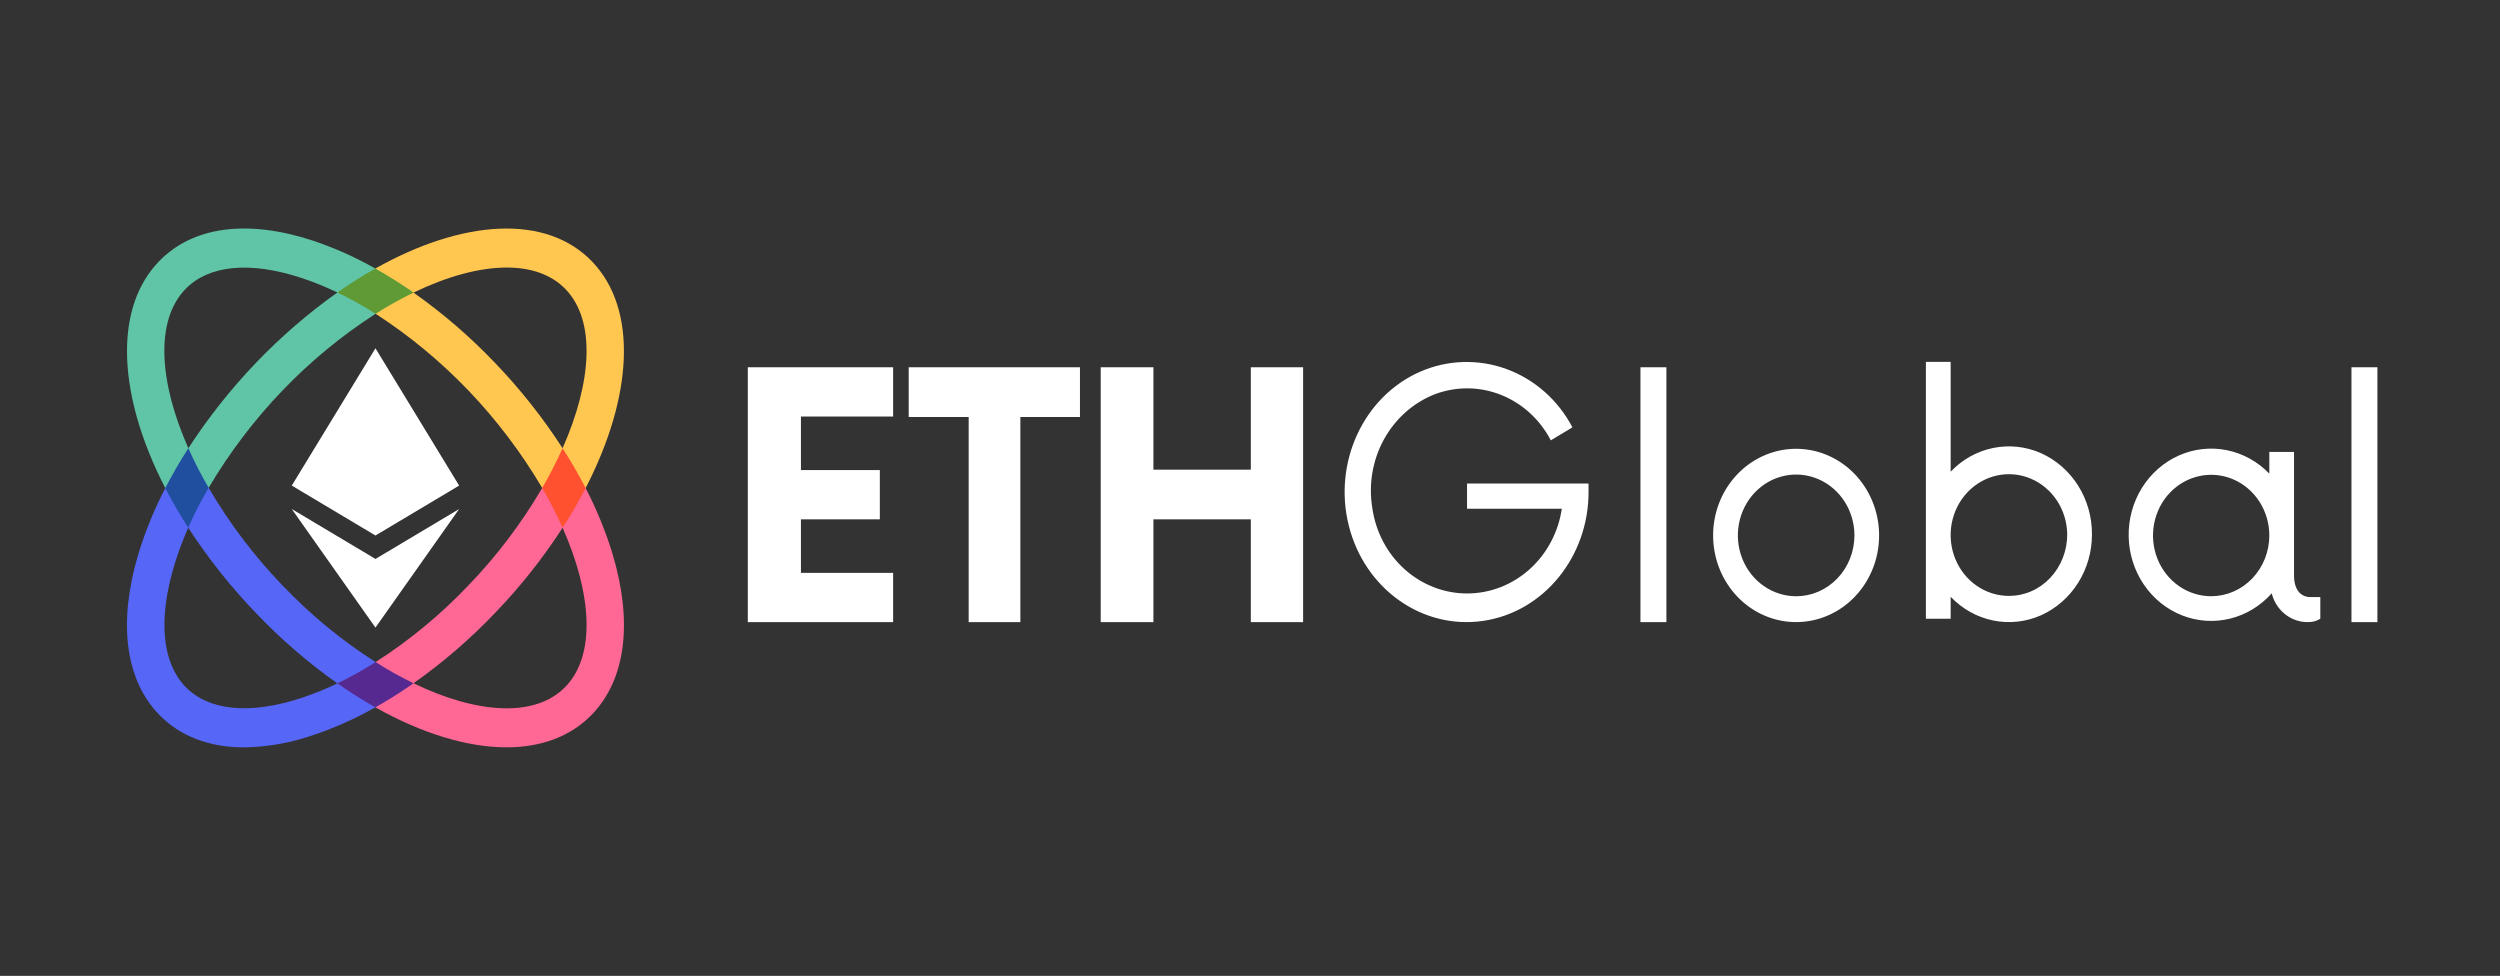 <svg width="228" height="89" viewBox="0 0 228 89" fill="none" xmlns="http://www.w3.org/2000/svg">
<rect x="0" y="0" width="228" height="89" fill="#333333" stroke="none"/>
<path fill-rule="evenodd" clip-rule="evenodd" d="M54.009 23.863C49.82 19.49 42.185 20.012 34.23 24.49C33.042 25.157 33.131 27.899 34.255 28.616C40.434 32.606 45.636 38.045 49.448 44.501C50.132 45.675 52.788 45.716 53.409 44.513C53.263 44.229 53.112 43.946 52.958 43.663C53.112 43.946 53.262 44.229 53.409 44.513C57.698 36.207 58.198 28.236 54.009 23.863ZM45.156 33.106C42.881 30.718 40.388 28.567 37.713 26.684C40.793 25.198 43.726 24.4 46.211 24.4C48.433 24.4 50.298 25.036 51.59 26.386C54.332 29.248 54.006 34.789 51.307 40.877C49.501 38.086 47.441 35.483 45.156 33.106Z" fill="#FFC750"/>
<path fill-rule="evenodd" clip-rule="evenodd" d="M55.859 50.501C55.225 48.429 54.404 46.424 53.409 44.512C52.78 43.291 50.13 43.328 49.448 44.501C47.559 47.727 45.306 50.704 42.737 53.37C40.188 56.053 37.341 58.407 34.256 60.383C33.131 61.1 33.08 63.863 34.23 64.508C38.465 66.893 42.608 68.156 46.191 68.156C49.337 68.156 52.05 67.183 54.009 65.138C57.075 61.938 57.73 56.74 55.859 50.501ZM51.59 62.612C48.848 65.475 43.543 65.132 37.713 62.314C40.388 60.431 42.881 58.28 45.156 55.892C47.442 53.52 49.503 50.921 51.31 48.133C54.006 54.218 54.332 59.752 51.59 62.612Z" fill="#FF6895"/>
<path fill-rule="evenodd" clip-rule="evenodd" d="M34.23 24.49C32.398 23.449 30.477 22.592 28.491 21.931C22.517 19.979 17.538 20.663 14.473 23.863C12.514 25.908 11.582 28.741 11.582 32.025C11.582 35.766 12.792 40.094 15.074 44.516C15.694 45.716 18.341 45.662 19.028 44.486C22.851 38.03 28.065 32.596 34.255 28.616C35.373 27.907 35.396 25.144 34.23 24.49L34.23 24.49ZM17.178 40.877C14.479 34.789 14.15 29.248 16.892 26.386C19.011 24.173 22.769 23.8 27.47 25.341C28.596 25.712 29.698 26.158 30.77 26.675C25.421 30.471 20.81 35.29 17.178 40.877Z" fill="#5FC5A6"/>
<path fill-rule="evenodd" clip-rule="evenodd" d="M34.256 60.383C31.16 58.41 28.302 56.056 25.745 53.37C23.173 50.701 20.918 47.718 19.028 44.486C18.347 43.32 15.7 43.298 15.073 44.516C14.079 46.426 13.259 48.43 12.626 50.502C10.753 56.741 11.41 61.938 14.473 65.138C16.395 67.142 19.066 68.16 22.262 68.16C24.379 68.126 26.479 67.758 28.491 67.067C30.476 66.405 32.398 65.548 34.23 64.509C35.153 63.992 35.372 61.094 34.255 60.383L34.256 60.383ZM27.47 63.661C22.769 65.198 19.012 64.825 16.892 62.613C14.774 60.401 14.416 56.477 15.889 51.57C16.244 50.395 16.671 49.246 17.167 48.128C18.977 50.917 21.04 53.518 23.329 55.893C25.603 58.284 28.095 60.438 30.77 62.323C29.698 62.842 28.596 63.289 27.47 63.66L27.47 63.661Z" fill="#5666F6"/>
<path fill-rule="evenodd" clip-rule="evenodd" d="M26.61 44.285L34.242 31.764L41.874 44.285L34.242 48.838L26.61 44.285Z" fill="white"/>
<path fill-rule="evenodd" clip-rule="evenodd" d="M26.61 46.423L34.242 50.976L41.874 46.423L34.242 57.237L26.61 46.423Z" fill="white"/>
<path fill-rule="evenodd" clip-rule="evenodd" d="M37.713 26.684C36.528 27.261 35.373 27.906 34.256 28.616C33.131 27.898 31.967 27.251 30.77 26.675C31.887 25.887 33.042 25.157 34.23 24.49C35.397 25.144 36.558 25.875 37.713 26.684Z" fill="#5F9A34"/>
<path fill-rule="evenodd" clip-rule="evenodd" d="M53.409 44.512C52.766 45.755 52.066 46.963 51.31 48.133C50.753 46.888 50.132 45.675 49.448 44.501C50.13 43.328 50.75 42.118 51.307 40.877C52.079 42.079 52.779 43.291 53.409 44.512Z" fill="#FF512F"/>
<path fill-rule="evenodd" clip-rule="evenodd" d="M37.713 62.314C37.473 62.484 37.233 62.648 36.992 62.809C36.094 63.414 35.172 63.981 34.23 64.508C33.08 63.864 31.927 63.135 30.77 62.323C31.967 61.748 33.131 61.1 34.256 60.383C35.372 61.094 36.526 61.739 37.713 62.314Z" fill="#552990"/>
<path fill-rule="evenodd" clip-rule="evenodd" d="M19.029 44.486C18.342 45.661 17.72 46.877 17.167 48.128C16.414 46.96 15.715 45.754 15.074 44.515C15.717 43.267 16.419 42.052 17.178 40.876C17.729 42.115 18.347 43.32 19.029 44.486Z" fill="#204FA0"/>
<path d="M211.613 54.453V56.43C211.282 56.633 210.906 56.738 210.523 56.735C209.764 56.754 209.021 56.505 208.415 56.029C207.808 55.553 207.373 54.877 207.18 54.111C206.161 55.259 204.836 56.063 203.376 56.421C201.916 56.778 200.387 56.672 198.985 56.115C197.584 55.559 196.373 54.579 195.509 53.299C194.644 52.02 194.166 50.5 194.135 48.935C194.103 47.369 194.521 45.83 195.333 44.514C196.146 43.198 197.316 42.166 198.695 41.549C200.073 40.932 201.596 40.759 203.069 41.053C204.543 41.346 205.898 42.092 206.962 43.196V41.218H209.215V52.475C209.215 53.882 209.905 54.453 210.704 54.453H211.613ZM206.962 48.824C206.959 47.73 206.646 46.66 206.061 45.752C205.477 44.843 204.647 44.136 203.678 43.719C202.708 43.302 201.642 43.195 200.614 43.41C199.586 43.625 198.643 44.154 197.902 44.929C197.162 45.704 196.658 46.691 196.455 47.765C196.251 48.838 196.357 49.951 196.759 50.962C197.161 51.973 197.841 52.837 198.713 53.445C199.585 54.053 200.609 54.377 201.658 54.377C202.355 54.376 203.046 54.232 203.69 53.952C204.334 53.672 204.919 53.263 205.412 52.748C205.904 52.232 206.295 51.62 206.561 50.947C206.827 50.274 206.963 49.552 206.962 48.824ZM214.453 33.497H216.819V56.736H214.453V33.497ZM190.787 48.722C190.793 50.295 190.355 51.834 189.528 53.149C188.701 54.464 187.522 55.496 186.138 56.116C184.759 56.725 183.238 56.889 181.77 56.587C180.301 56.286 178.953 55.532 177.899 54.424V56.428H175.641V33.003H177.899V43.02C178.953 41.911 180.301 41.157 181.77 40.856C183.238 40.554 184.759 40.719 186.138 41.328C187.522 41.948 188.702 42.979 189.528 44.294C190.355 45.609 190.793 47.149 190.787 48.722ZM188.53 48.722C188.516 47.627 188.192 46.562 187.599 45.659C187.006 44.756 186.171 44.056 185.199 43.648C184.226 43.239 183.16 43.14 182.133 43.362C181.107 43.585 180.166 44.12 179.43 44.899C178.693 45.678 178.194 46.667 177.995 47.741C177.795 48.816 177.905 49.928 178.309 50.938C178.714 51.948 179.395 52.81 180.268 53.416C181.141 54.023 182.166 54.347 183.214 54.347C183.915 54.348 184.608 54.204 185.255 53.922C185.901 53.64 186.487 53.226 186.978 52.705C187.978 51.643 188.536 50.211 188.53 48.722ZM156.236 48.825C156.237 46.997 156.846 45.226 157.958 43.814C159.07 42.402 160.617 41.436 162.335 41.081C164.052 40.726 165.835 41.004 167.378 41.866C168.922 42.729 170.131 44.124 170.8 45.813C171.469 47.502 171.557 49.382 171.048 51.131C170.539 52.88 169.465 54.39 168.009 55.406C166.552 56.42 164.804 56.877 163.062 56.697C161.319 56.518 159.69 55.713 158.452 54.42C157.749 53.685 157.191 52.813 156.811 51.853C156.43 50.893 156.235 49.864 156.236 48.825ZM169.124 48.825C169.123 47.727 168.811 46.655 168.227 45.743C167.642 44.831 166.812 44.12 165.84 43.7C164.869 43.281 163.8 43.172 162.769 43.386C161.738 43.6 160.792 44.129 160.048 44.906C159.305 45.682 158.799 46.671 158.595 47.747C158.39 48.823 158.495 49.939 158.898 50.953C159.3 51.967 159.981 52.833 160.856 53.443C161.73 54.052 162.757 54.378 163.808 54.378C164.507 54.378 165.198 54.234 165.843 53.955C166.488 53.675 167.074 53.266 167.568 52.751C168.061 52.235 168.453 51.623 168.72 50.949C168.987 50.276 169.124 49.554 169.124 48.825ZM144.876 44.1V44.788C144.914 50.754 140.794 55.823 135.253 56.627C129.712 57.43 124.472 53.72 123.016 47.96C121.56 42.2 124.339 36.181 129.507 33.903C132.015 32.808 134.822 32.719 137.388 33.655C139.954 34.591 142.097 36.486 143.406 38.973L141.433 40.159C140.442 38.254 138.831 36.782 136.89 36.011C134.949 35.24 132.808 35.22 130.855 35.955C128.894 36.724 127.251 38.183 126.211 40.081C125.171 41.979 124.798 44.197 125.158 46.352C125.468 48.51 126.508 50.48 128.089 51.906C129.671 53.332 131.69 54.119 133.78 54.124C135.87 54.129 137.892 53.352 139.48 51.935C141.069 50.517 142.118 48.551 142.437 46.395H133.794V44.1H144.876ZM149.609 33.497H151.976V56.736H149.609V33.497ZM118.844 33.497V56.736H114.074V47.363H105.191V56.736H100.385V33.497H105.191V42.831H114.074V33.497L118.844 33.497ZM98.492 38.029H93.057V56.736H88.343V38.029H82.873V33.497H98.492V38.029ZM73.046 37.99V42.87H80.241V47.363H73.046V52.243H81.453V56.736H68.2V33.497H81.453V37.99L73.046 37.99Z" fill="white"/>
</svg>
